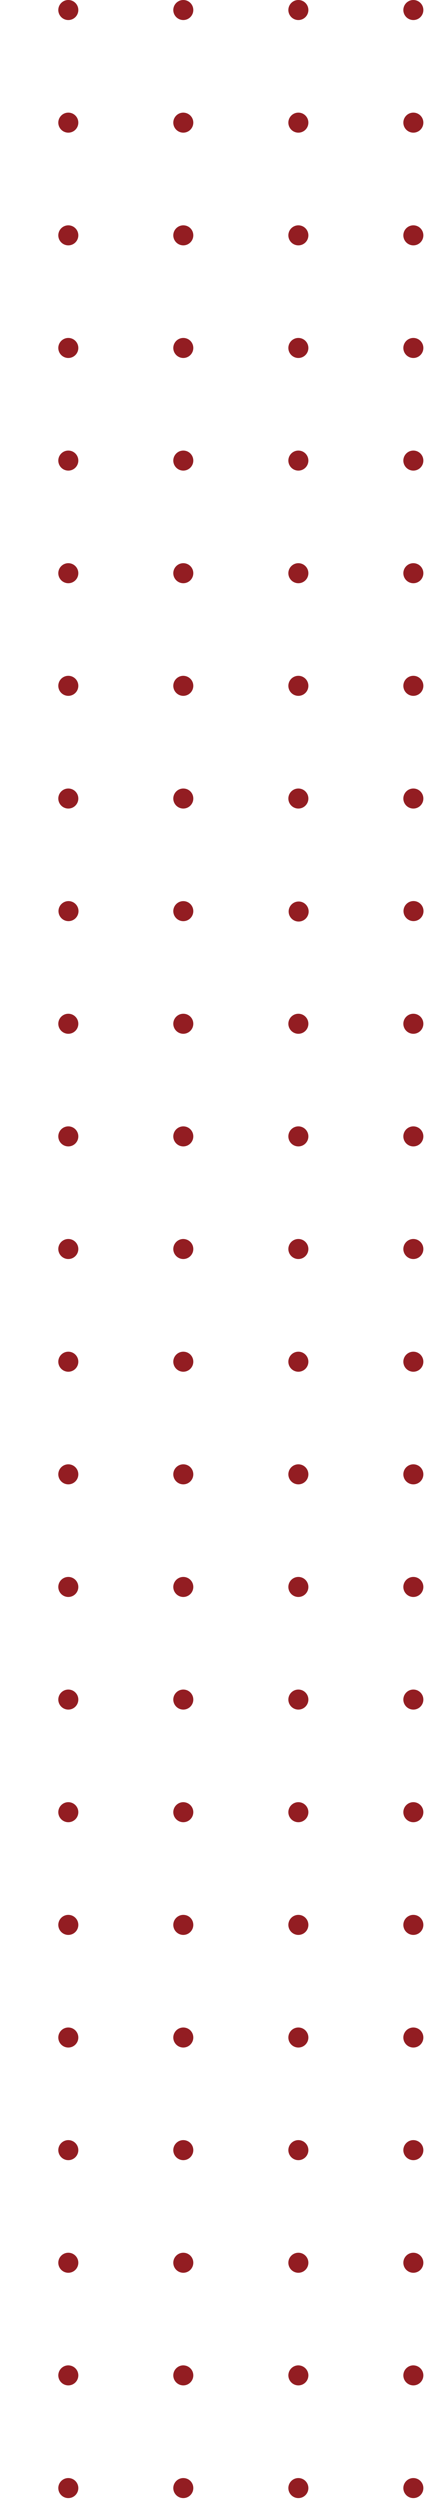 <svg width="88" height="517" viewBox="0 0 88 517" fill="none" xmlns="http://www.w3.org/2000/svg">
<path d="M14.145 4.147C15.29 4.147 16.218 3.218 16.218 2.073C16.218 0.928 15.29 0 14.145 0C13 0 12.071 0.928 12.071 2.073C12.071 3.218 13 4.147 14.145 4.147Z" fill="#931D22"/>
<path d="M40.027 2.073C40.027 3.214 39.094 4.147 37.954 4.147C36.813 4.147 35.88 3.214 35.88 2.073C35.88 0.933 36.813 0 37.954 0C39.111 0 40.027 0.933 40.027 2.073Z" fill="#931D22"/>
<path d="M61.78 4.147C62.925 4.147 63.853 3.218 63.853 2.073C63.853 0.928 62.925 0 61.78 0C60.635 0 59.706 0.928 59.706 2.073C59.706 3.218 60.635 4.147 61.78 4.147Z" fill="#931D22"/>
<path d="M85.589 4.147C86.734 4.147 87.662 3.218 87.662 2.073C87.662 0.928 86.734 0 85.589 0C84.444 0 83.515 0.928 83.515 2.073C83.515 3.218 84.444 4.147 85.589 4.147Z" fill="#931D22"/>
<path d="M14.145 27.437C15.29 27.437 16.218 26.509 16.218 25.364C16.218 24.219 15.29 23.291 14.145 23.291C13 23.291 12.071 24.219 12.071 25.364C12.071 26.509 13 27.437 14.145 27.437Z" fill="#931D22"/>
<path d="M40.027 25.364C40.027 26.504 39.094 27.437 37.954 27.437C36.813 27.437 35.88 26.504 35.88 25.364C35.88 24.224 36.813 23.291 37.954 23.291C39.111 23.308 40.027 24.224 40.027 25.364Z" fill="#931D22"/>
<path d="M61.78 27.437C62.925 27.437 63.853 26.509 63.853 25.364C63.853 24.219 62.925 23.291 61.78 23.291C60.635 23.291 59.706 24.219 59.706 25.364C59.706 26.509 60.635 27.437 61.78 27.437Z" fill="#931D22"/>
<path d="M85.589 27.437C86.734 27.437 87.662 26.509 87.662 25.364C87.662 24.219 86.734 23.291 85.589 23.291C84.444 23.291 83.515 24.219 83.515 25.364C83.515 26.509 84.444 27.437 85.589 27.437Z" fill="#931D22"/>
<path d="M14.145 50.745C15.29 50.745 16.218 49.817 16.218 48.672C16.218 47.527 15.29 46.598 14.145 46.598C13 46.598 12.071 47.527 12.071 48.672C12.071 49.817 13 50.745 14.145 50.745Z" fill="#931D22"/>
<path d="M40.027 48.672C40.027 49.812 39.094 50.745 37.954 50.745C36.813 50.745 35.88 49.812 35.88 48.672C35.88 47.531 36.813 46.598 37.954 46.598C39.111 46.598 40.027 47.514 40.027 48.672Z" fill="#931D22"/>
<path d="M61.78 50.745C62.925 50.745 63.853 49.817 63.853 48.672C63.853 47.527 62.925 46.598 61.78 46.598C60.635 46.598 59.706 47.527 59.706 48.672C59.706 49.817 60.635 50.745 61.78 50.745Z" fill="#931D22"/>
<path d="M85.589 50.745C86.734 50.745 87.662 49.817 87.662 48.672C87.662 47.527 86.734 46.598 85.589 46.598C84.444 46.598 83.515 47.527 83.515 48.672C83.515 49.817 84.444 50.745 85.589 50.745Z" fill="#931D22"/>
<path d="M14.145 74.036C15.29 74.036 16.218 73.108 16.218 71.962C16.218 70.817 15.29 69.889 14.145 69.889C13 69.889 12.071 70.817 12.071 71.962C12.071 73.108 13 74.036 14.145 74.036Z" fill="#931D22"/>
<path d="M40.027 71.962C40.027 73.103 39.094 74.036 37.954 74.036C36.813 74.036 35.88 73.103 35.88 71.962C35.88 70.822 36.813 69.889 37.954 69.889C39.111 69.889 40.027 70.822 40.027 71.962Z" fill="#931D22"/>
<path d="M61.78 74.036C62.925 74.036 63.853 73.108 63.853 71.962C63.853 70.817 62.925 69.889 61.78 69.889C60.635 69.889 59.706 70.817 59.706 71.962C59.706 73.108 60.635 74.036 61.78 74.036Z" fill="#931D22"/>
<path d="M85.589 74.036C86.734 74.036 87.662 73.108 87.662 71.962C87.662 70.817 86.734 69.889 85.589 69.889C84.444 69.889 83.515 70.817 83.515 71.962C83.515 73.108 84.444 74.036 85.589 74.036Z" fill="#931D22"/>
<path d="M14.145 97.326C15.29 97.326 16.218 96.398 16.218 95.253C16.218 94.108 15.29 93.18 14.145 93.18C13 93.18 12.071 94.108 12.071 95.253C12.071 96.398 13 97.326 14.145 97.326Z" fill="#931D22"/>
<path d="M40.027 95.253C40.027 96.393 39.094 97.326 37.954 97.326C36.813 97.326 35.88 96.393 35.88 95.253C35.88 94.113 36.813 93.18 37.954 93.18C39.111 93.18 40.027 94.113 40.027 95.253Z" fill="#931D22"/>
<path d="M61.78 97.326C62.925 97.326 63.853 96.398 63.853 95.253C63.853 94.108 62.925 93.18 61.78 93.18C60.635 93.18 59.706 94.108 59.706 95.253C59.706 96.398 60.635 97.326 61.78 97.326Z" fill="#931D22"/>
<path d="M85.589 97.326C86.734 97.326 87.662 96.398 87.662 95.253C87.662 94.108 86.734 93.18 85.589 93.18C84.444 93.18 83.515 94.108 83.515 95.253C83.515 96.398 84.444 97.326 85.589 97.326Z" fill="#931D22"/>
<path d="M14.145 120.617C15.29 120.617 16.218 119.689 16.218 118.544C16.218 117.398 15.29 116.47 14.145 116.47C13 116.47 12.071 117.398 12.071 118.544C12.071 119.689 13 120.617 14.145 120.617Z" fill="#931D22"/>
<path d="M40.027 118.544C40.027 119.684 39.094 120.617 37.954 120.617C36.813 120.617 35.88 119.684 35.88 118.544C35.88 117.403 36.813 116.47 37.954 116.47C39.111 116.47 40.027 117.403 40.027 118.544Z" fill="#931D22"/>
<path d="M61.78 120.617C62.925 120.617 63.853 119.689 63.853 118.544C63.853 117.398 62.925 116.47 61.78 116.47C60.635 116.47 59.706 117.398 59.706 118.544C59.706 119.689 60.635 120.617 61.78 120.617Z" fill="#931D22"/>
<path d="M85.589 120.617C86.734 120.617 87.662 119.689 87.662 118.544C87.662 117.398 86.734 116.47 85.589 116.47C84.444 116.47 83.515 117.398 83.515 118.544C83.515 119.689 84.444 120.617 85.589 120.617Z" fill="#931D22"/>
<path d="M14.145 143.908C15.29 143.908 16.218 142.979 16.218 141.834C16.218 140.689 15.29 139.761 14.145 139.761C13 139.761 12.071 140.689 12.071 141.834C12.071 142.979 13 143.908 14.145 143.908Z" fill="#931D22"/>
<path d="M40.027 141.834C40.027 142.975 39.094 143.908 37.954 143.908C36.813 143.908 35.88 142.975 35.88 141.834C35.88 140.694 36.813 139.761 37.954 139.761C39.111 139.778 40.027 140.694 40.027 141.834Z" fill="#931D22"/>
<path d="M61.78 143.908C62.925 143.908 63.853 142.979 63.853 141.834C63.853 140.689 62.925 139.761 61.78 139.761C60.635 139.761 59.706 140.689 59.706 141.834C59.706 142.979 60.635 143.908 61.78 143.908Z" fill="#931D22"/>
<path d="M85.589 143.908C86.734 143.908 87.662 142.979 87.662 141.834C87.662 140.689 86.734 139.761 85.589 139.761C84.444 139.761 83.515 140.689 83.515 141.834C83.515 142.979 84.444 143.908 85.589 143.908Z" fill="#931D22"/>
<path d="M14.145 167.215C15.29 167.215 16.218 166.287 16.218 165.142C16.218 163.997 15.29 163.069 14.145 163.069C13 163.069 12.071 163.997 12.071 165.142C12.071 166.287 13 167.215 14.145 167.215Z" fill="#931D22"/>
<path d="M40.027 165.142C40.027 166.282 39.094 167.215 37.954 167.215C36.813 167.215 35.88 166.282 35.88 165.142C35.88 164.002 36.813 163.069 37.954 163.069C39.111 163.069 40.027 163.984 40.027 165.142Z" fill="#931D22"/>
<path d="M61.78 167.215C62.925 167.215 63.853 166.287 63.853 165.142C63.853 163.997 62.925 163.069 61.78 163.069C60.635 163.069 59.706 163.997 59.706 165.142C59.706 166.287 60.635 167.215 61.78 167.215Z" fill="#931D22"/>
<path d="M85.589 167.215C86.734 167.215 87.662 166.287 87.662 165.142C87.662 163.997 86.734 163.069 85.589 163.069C84.444 163.069 83.515 163.997 83.515 165.142C83.515 166.287 84.444 167.215 85.589 167.215Z" fill="#931D22"/>
<path d="M16.229 188.76C16.413 187.63 15.646 186.565 14.516 186.38C13.386 186.196 12.32 186.963 12.136 188.093C11.952 189.224 12.719 190.289 13.849 190.473C14.979 190.657 16.045 189.89 16.229 188.76Z" fill="#931D22"/>
<path d="M40.027 188.432C40.027 189.573 39.094 190.506 37.954 190.506C36.813 190.506 35.88 189.573 35.88 188.432C35.88 187.292 36.813 186.359 37.954 186.359C39.111 186.359 40.027 187.292 40.027 188.432Z" fill="#931D22"/>
<path d="M63.9 188.725C64.019 187.586 63.191 186.566 62.053 186.448C60.914 186.33 59.894 187.157 59.776 188.296C59.658 189.435 60.485 190.454 61.624 190.572C62.763 190.691 63.782 189.863 63.9 188.725Z" fill="#931D22"/>
<path d="M87.667 188.751C87.851 187.62 87.084 186.555 85.954 186.371C84.823 186.187 83.758 186.954 83.574 188.084C83.39 189.214 84.157 190.28 85.287 190.464C86.417 190.648 87.483 189.881 87.667 188.751Z" fill="#931D22"/>
<path d="M14.145 213.796C15.29 213.796 16.218 212.868 16.218 211.723C16.218 210.578 15.29 209.65 14.145 209.65C13 209.65 12.071 210.578 12.071 211.723C12.071 212.868 13 213.796 14.145 213.796Z" fill="#931D22"/>
<path d="M40.027 211.723C40.027 212.863 39.094 213.796 37.954 213.796C36.813 213.796 35.88 212.863 35.88 211.723C35.88 210.583 36.813 209.65 37.954 209.65C39.111 209.65 40.027 210.583 40.027 211.723Z" fill="#931D22"/>
<path d="M61.78 213.796C62.925 213.796 63.853 212.868 63.853 211.723C63.853 210.578 62.925 209.65 61.78 209.65C60.635 209.65 59.706 210.578 59.706 211.723C59.706 212.868 60.635 213.796 61.78 213.796Z" fill="#931D22"/>
<path d="M85.589 213.796C86.734 213.796 87.662 212.868 87.662 211.723C87.662 210.578 86.734 209.65 85.589 209.65C84.444 209.65 83.515 210.578 83.515 211.723C83.515 212.868 84.444 213.796 85.589 213.796Z" fill="#931D22"/>
<path d="M14.145 237.087C15.29 237.087 16.218 236.159 16.218 235.014C16.218 233.869 15.29 232.94 14.145 232.94C13 232.94 12.071 233.869 12.071 235.014C12.071 236.159 13 237.087 14.145 237.087Z" fill="#931D22"/>
<path d="M40.027 235.014C40.027 236.154 39.094 237.087 37.954 237.087C36.813 237.087 35.88 236.154 35.88 235.014C35.88 233.873 36.813 232.94 37.954 232.94C39.111 232.94 40.027 233.873 40.027 235.014Z" fill="#931D22"/>
<path d="M61.78 237.087C62.925 237.087 63.853 236.159 63.853 235.014C63.853 233.869 62.925 232.94 61.78 232.94C60.635 232.94 59.706 233.869 59.706 235.014C59.706 236.159 60.635 237.087 61.78 237.087Z" fill="#931D22"/>
<path d="M85.589 237.087C86.734 237.087 87.662 236.159 87.662 235.014C87.662 233.869 86.734 232.94 85.589 232.94C84.444 232.94 83.515 233.869 83.515 235.014C83.515 236.159 84.444 237.087 85.589 237.087Z" fill="#931D22"/>
<path d="M14.145 260.378C15.29 260.378 16.218 259.449 16.218 258.304C16.218 257.159 15.29 256.231 14.145 256.231C13 256.231 12.071 257.159 12.071 258.304C12.071 259.449 13 260.378 14.145 260.378Z" fill="#931D22"/>
<path d="M40.027 258.304C40.027 259.445 39.094 260.378 37.954 260.378C36.813 260.378 35.88 259.445 35.88 258.304C35.88 257.164 36.813 256.231 37.954 256.231C39.111 256.248 40.027 257.164 40.027 258.304Z" fill="#931D22"/>
<path d="M61.78 260.378C62.925 260.378 63.853 259.449 63.853 258.304C63.853 257.159 62.925 256.231 61.78 256.231C60.635 256.231 59.706 257.159 59.706 258.304C59.706 259.449 60.635 260.378 61.78 260.378Z" fill="#931D22"/>
<path d="M85.589 260.378C86.734 260.378 87.662 259.449 87.662 258.304C87.662 257.159 86.734 256.231 85.589 256.231C84.444 256.231 83.515 257.159 83.515 258.304C83.515 259.449 84.444 260.378 85.589 260.378Z" fill="#931D22"/>
<path d="M14.145 283.686C15.29 283.686 16.218 282.757 16.218 281.612C16.218 280.467 15.29 279.539 14.145 279.539C13 279.539 12.071 280.467 12.071 281.612C12.071 282.757 13 283.686 14.145 283.686Z" fill="#931D22"/>
<path d="M40.027 281.612C40.027 282.752 39.094 283.686 37.954 283.686C36.813 283.686 35.88 282.752 35.88 281.612C35.88 280.472 36.813 279.539 37.954 279.539C39.111 279.539 40.027 280.455 40.027 281.612Z" fill="#931D22"/>
<path d="M61.78 283.686C62.925 283.686 63.853 282.757 63.853 281.612C63.853 280.467 62.925 279.539 61.78 279.539C60.635 279.539 59.706 280.467 59.706 281.612C59.706 282.757 60.635 283.686 61.78 283.686Z" fill="#931D22"/>
<path d="M85.589 283.686C86.734 283.686 87.662 282.757 87.662 281.612C87.662 280.467 86.734 279.539 85.589 279.539C84.444 279.539 83.515 280.467 83.515 281.612C83.515 282.757 84.444 283.686 85.589 283.686Z" fill="#931D22"/>
<path d="M14.145 306.976C15.29 306.976 16.218 306.048 16.218 304.903C16.218 303.758 15.29 302.829 14.145 302.829C13 302.829 12.071 303.758 12.071 304.903C12.071 306.048 13 306.976 14.145 306.976Z" fill="#931D22"/>
<path d="M40.027 304.903C40.027 306.043 39.094 306.976 37.954 306.976C36.813 306.976 35.88 306.043 35.88 304.903C35.88 303.762 36.813 302.829 37.954 302.829C39.111 302.829 40.027 303.762 40.027 304.903Z" fill="#931D22"/>
<path d="M61.78 306.976C62.925 306.976 63.853 306.048 63.853 304.903C63.853 303.758 62.925 302.829 61.78 302.829C60.635 302.829 59.706 303.758 59.706 304.903C59.706 306.048 60.635 306.976 61.78 306.976Z" fill="#931D22"/>
<path d="M85.589 306.976C86.734 306.976 87.662 306.048 87.662 304.903C87.662 303.758 86.734 302.829 85.589 302.829C84.444 302.829 83.515 303.758 83.515 304.903C83.515 306.048 84.444 306.976 85.589 306.976Z" fill="#931D22"/>
<path d="M14.145 330.267C15.29 330.267 16.218 329.338 16.218 328.193C16.218 327.048 15.29 326.12 14.145 326.12C13 326.12 12.071 327.048 12.071 328.193C12.071 329.338 13 330.267 14.145 330.267Z" fill="#931D22"/>
<path d="M40.027 328.193C40.027 329.334 39.094 330.267 37.954 330.267C36.813 330.267 35.88 329.334 35.88 328.193C35.88 327.053 36.813 326.12 37.954 326.12C39.111 326.12 40.027 327.053 40.027 328.193Z" fill="#931D22"/>
<path d="M61.78 330.267C62.925 330.267 63.853 329.338 63.853 328.193C63.853 327.048 62.925 326.12 61.78 326.12C60.635 326.12 59.706 327.048 59.706 328.193C59.706 329.338 60.635 330.267 61.78 330.267Z" fill="#931D22"/>
<path d="M85.589 330.267C86.734 330.267 87.662 329.338 87.662 328.193C87.662 327.048 86.734 326.12 85.589 326.12C84.444 326.12 83.515 327.048 83.515 328.193C83.515 329.338 84.444 330.267 85.589 330.267Z" fill="#931D22"/>
<path d="M14.145 353.557C15.29 353.557 16.218 352.629 16.218 351.484C16.218 350.339 15.29 349.411 14.145 349.411C13 349.411 12.071 350.339 12.071 351.484C12.071 352.629 13 353.557 14.145 353.557Z" fill="#931D22"/>
<path d="M40.027 351.484C40.027 352.624 39.094 353.557 37.954 353.557C36.813 353.557 35.88 352.624 35.88 351.484C35.88 350.344 36.813 349.411 37.954 349.411C39.111 349.411 40.027 350.344 40.027 351.484Z" fill="#931D22"/>
<path d="M61.78 353.557C62.925 353.557 63.853 352.629 63.853 351.484C63.853 350.339 62.925 349.411 61.78 349.411C60.635 349.411 59.706 350.339 59.706 351.484C59.706 352.629 60.635 353.557 61.78 353.557Z" fill="#931D22"/>
<path d="M85.589 353.557C86.734 353.557 87.662 352.629 87.662 351.484C87.662 350.339 86.734 349.411 85.589 349.411C84.444 349.411 83.515 350.339 83.515 351.484C83.515 352.629 84.444 353.557 85.589 353.557Z" fill="#931D22"/>
<path d="M14.145 376.848C15.29 376.848 16.218 375.92 16.218 374.774C16.218 373.629 15.29 372.701 14.145 372.701C13 372.701 12.071 373.629 12.071 374.774C12.071 375.92 13 376.848 14.145 376.848Z" fill="#931D22"/>
<path d="M40.027 374.774C40.027 375.915 39.094 376.848 37.954 376.848C36.813 376.848 35.88 375.915 35.88 374.774C35.88 373.634 36.813 372.701 37.954 372.701C39.111 372.718 40.027 373.634 40.027 374.774Z" fill="#931D22"/>
<path d="M61.78 376.848C62.925 376.848 63.853 375.92 63.853 374.774C63.853 373.629 62.925 372.701 61.78 372.701C60.635 372.701 59.706 373.629 59.706 374.774C59.706 375.92 60.635 376.848 61.78 376.848Z" fill="#931D22"/>
<path d="M85.589 376.848C86.734 376.848 87.662 375.92 87.662 374.774C87.662 373.629 86.734 372.701 85.589 372.701C84.444 372.701 83.515 373.629 83.515 374.774C83.515 375.92 84.444 376.848 85.589 376.848Z" fill="#931D22"/>
<path d="M14.145 400.156C15.29 400.156 16.218 399.227 16.218 398.082C16.218 396.937 15.29 396.009 14.145 396.009C13 396.009 12.071 396.937 12.071 398.082C12.071 399.227 13 400.156 14.145 400.156Z" fill="#931D22"/>
<path d="M40.027 398.082C40.027 399.223 39.094 400.156 37.954 400.156C36.813 400.156 35.88 399.223 35.88 398.082C35.88 396.942 36.813 396.009 37.954 396.009C39.111 396.009 40.027 396.925 40.027 398.082Z" fill="#931D22"/>
<path d="M61.78 400.156C62.925 400.156 63.853 399.227 63.853 398.082C63.853 396.937 62.925 396.009 61.78 396.009C60.635 396.009 59.706 396.937 59.706 398.082C59.706 399.227 60.635 400.156 61.78 400.156Z" fill="#931D22"/>
<path d="M85.589 400.156C86.734 400.156 87.662 399.227 87.662 398.082C87.662 396.937 86.734 396.009 85.589 396.009C84.444 396.009 83.515 396.937 83.515 398.082C83.515 399.227 84.444 400.156 85.589 400.156Z" fill="#931D22"/>
<path d="M14.145 423.446C15.29 423.446 16.218 422.518 16.218 421.373C16.218 420.228 15.29 419.3 14.145 419.3C13 419.3 12.071 420.228 12.071 421.373C12.071 422.518 13 423.446 14.145 423.446Z" fill="#931D22"/>
<path d="M40.027 421.373C40.027 422.513 39.094 423.446 37.954 423.446C36.813 423.446 35.88 422.513 35.88 421.373C35.88 420.233 36.813 419.3 37.954 419.3C39.111 419.3 40.027 420.233 40.027 421.373Z" fill="#931D22"/>
<path d="M61.78 423.446C62.925 423.446 63.853 422.518 63.853 421.373C63.853 420.228 62.925 419.3 61.78 419.3C60.635 419.3 59.706 420.228 59.706 421.373C59.706 422.518 60.635 423.446 61.78 423.446Z" fill="#931D22"/>
<path d="M85.589 423.446C86.734 423.446 87.662 422.518 87.662 421.373C87.662 420.228 86.734 419.3 85.589 419.3C84.444 419.3 83.515 420.228 83.515 421.373C83.515 422.518 84.444 423.446 85.589 423.446Z" fill="#931D22"/>
<path d="M14.145 446.737C15.29 446.737 16.218 445.809 16.218 444.663C16.218 443.518 15.29 442.59 14.145 442.59C13 442.59 12.071 443.518 12.071 444.663C12.071 445.809 13 446.737 14.145 446.737Z" fill="#931D22"/>
<path d="M40.027 444.663C40.027 445.804 39.094 446.737 37.954 446.737C36.813 446.737 35.88 445.804 35.88 444.663C35.88 443.523 36.813 442.59 37.954 442.59C39.111 442.59 40.027 443.523 40.027 444.663Z" fill="#931D22"/>
<path d="M61.78 446.737C62.925 446.737 63.853 445.809 63.853 444.663C63.853 443.518 62.925 442.59 61.78 442.59C60.635 442.59 59.706 443.518 59.706 444.663C59.706 445.809 60.635 446.737 61.78 446.737Z" fill="#931D22"/>
<path d="M85.589 446.737C86.734 446.737 87.662 445.809 87.662 444.663C87.662 443.518 86.734 442.59 85.589 442.59C84.444 442.59 83.515 443.518 83.515 444.663C83.515 445.809 84.444 446.737 85.589 446.737Z" fill="#931D22"/>
<path d="M14.145 470.027C15.29 470.027 16.218 469.099 16.218 467.954C16.218 466.809 15.29 465.881 14.145 465.881C13 465.881 12.071 466.809 12.071 467.954C12.071 469.099 13 470.027 14.145 470.027Z" fill="#931D22"/>
<path d="M40.027 467.954C40.027 469.094 39.094 470.027 37.954 470.027C36.813 470.027 35.88 469.094 35.88 467.954C35.88 466.814 36.813 465.881 37.954 465.881C39.111 465.881 40.027 466.814 40.027 467.954Z" fill="#931D22"/>
<path d="M61.78 470.027C62.925 470.027 63.853 469.099 63.853 467.954C63.853 466.809 62.925 465.881 61.78 465.881C60.635 465.881 59.706 466.809 59.706 467.954C59.706 469.099 60.635 470.027 61.78 470.027Z" fill="#931D22"/>
<path d="M85.589 470.027C86.734 470.027 87.662 469.099 87.662 467.954C87.662 466.809 86.734 465.881 85.589 465.881C84.444 465.881 83.515 466.809 83.515 467.954C83.515 469.099 84.444 470.027 85.589 470.027Z" fill="#931D22"/>
<path d="M16.218 491.245C16.218 492.385 15.285 493.318 14.145 493.318C13.004 493.318 12.071 492.385 12.071 491.245C12.071 490.104 13.004 489.171 14.145 489.171C15.302 489.189 16.218 490.104 16.218 491.245Z" fill="#931D22"/>
<path d="M40.027 491.245C40.027 492.385 39.094 493.318 37.954 493.318C36.813 493.318 35.88 492.385 35.88 491.245C35.88 490.104 36.813 489.171 37.954 489.171C39.111 489.189 40.027 490.104 40.027 491.245Z" fill="#931D22"/>
<path d="M63.853 491.245C63.853 492.385 62.92 493.318 61.78 493.318C60.639 493.318 59.706 492.385 59.706 491.245C59.706 490.104 60.639 489.171 61.78 489.171C62.92 489.189 63.853 490.104 63.853 491.245Z" fill="#931D22"/>
<path d="M87.662 491.245C87.662 492.385 86.729 493.318 85.589 493.318C84.448 493.318 83.515 492.385 83.515 491.245C83.515 490.104 84.448 489.171 85.589 489.171C86.729 489.189 87.662 490.104 87.662 491.245Z" fill="#931D22"/>
<path d="M14.145 516.626C15.29 516.626 16.218 515.698 16.218 514.552C16.218 513.407 15.29 512.479 14.145 512.479C13 512.479 12.071 513.407 12.071 514.552C12.071 515.698 13 516.626 14.145 516.626Z" fill="#931D22"/>
<path d="M40.027 514.552C40.027 515.693 39.094 516.626 37.954 516.626C36.813 516.626 35.88 515.693 35.88 514.552C35.88 513.412 36.813 512.479 37.954 512.479C39.111 512.479 40.027 513.395 40.027 514.552Z" fill="#931D22"/>
<path d="M61.78 516.626C62.925 516.626 63.853 515.698 63.853 514.552C63.853 513.407 62.925 512.479 61.78 512.479C60.635 512.479 59.706 513.407 59.706 514.552C59.706 515.698 60.635 516.626 61.78 516.626Z" fill="#931D22"/>
<path d="M85.589 516.626C86.734 516.626 87.662 515.698 87.662 514.552C87.662 513.407 86.734 512.479 85.589 512.479C84.444 512.479 83.515 513.407 83.515 514.552C83.515 515.698 84.444 516.626 85.589 516.626Z" fill="#931D22"/>
</svg>

